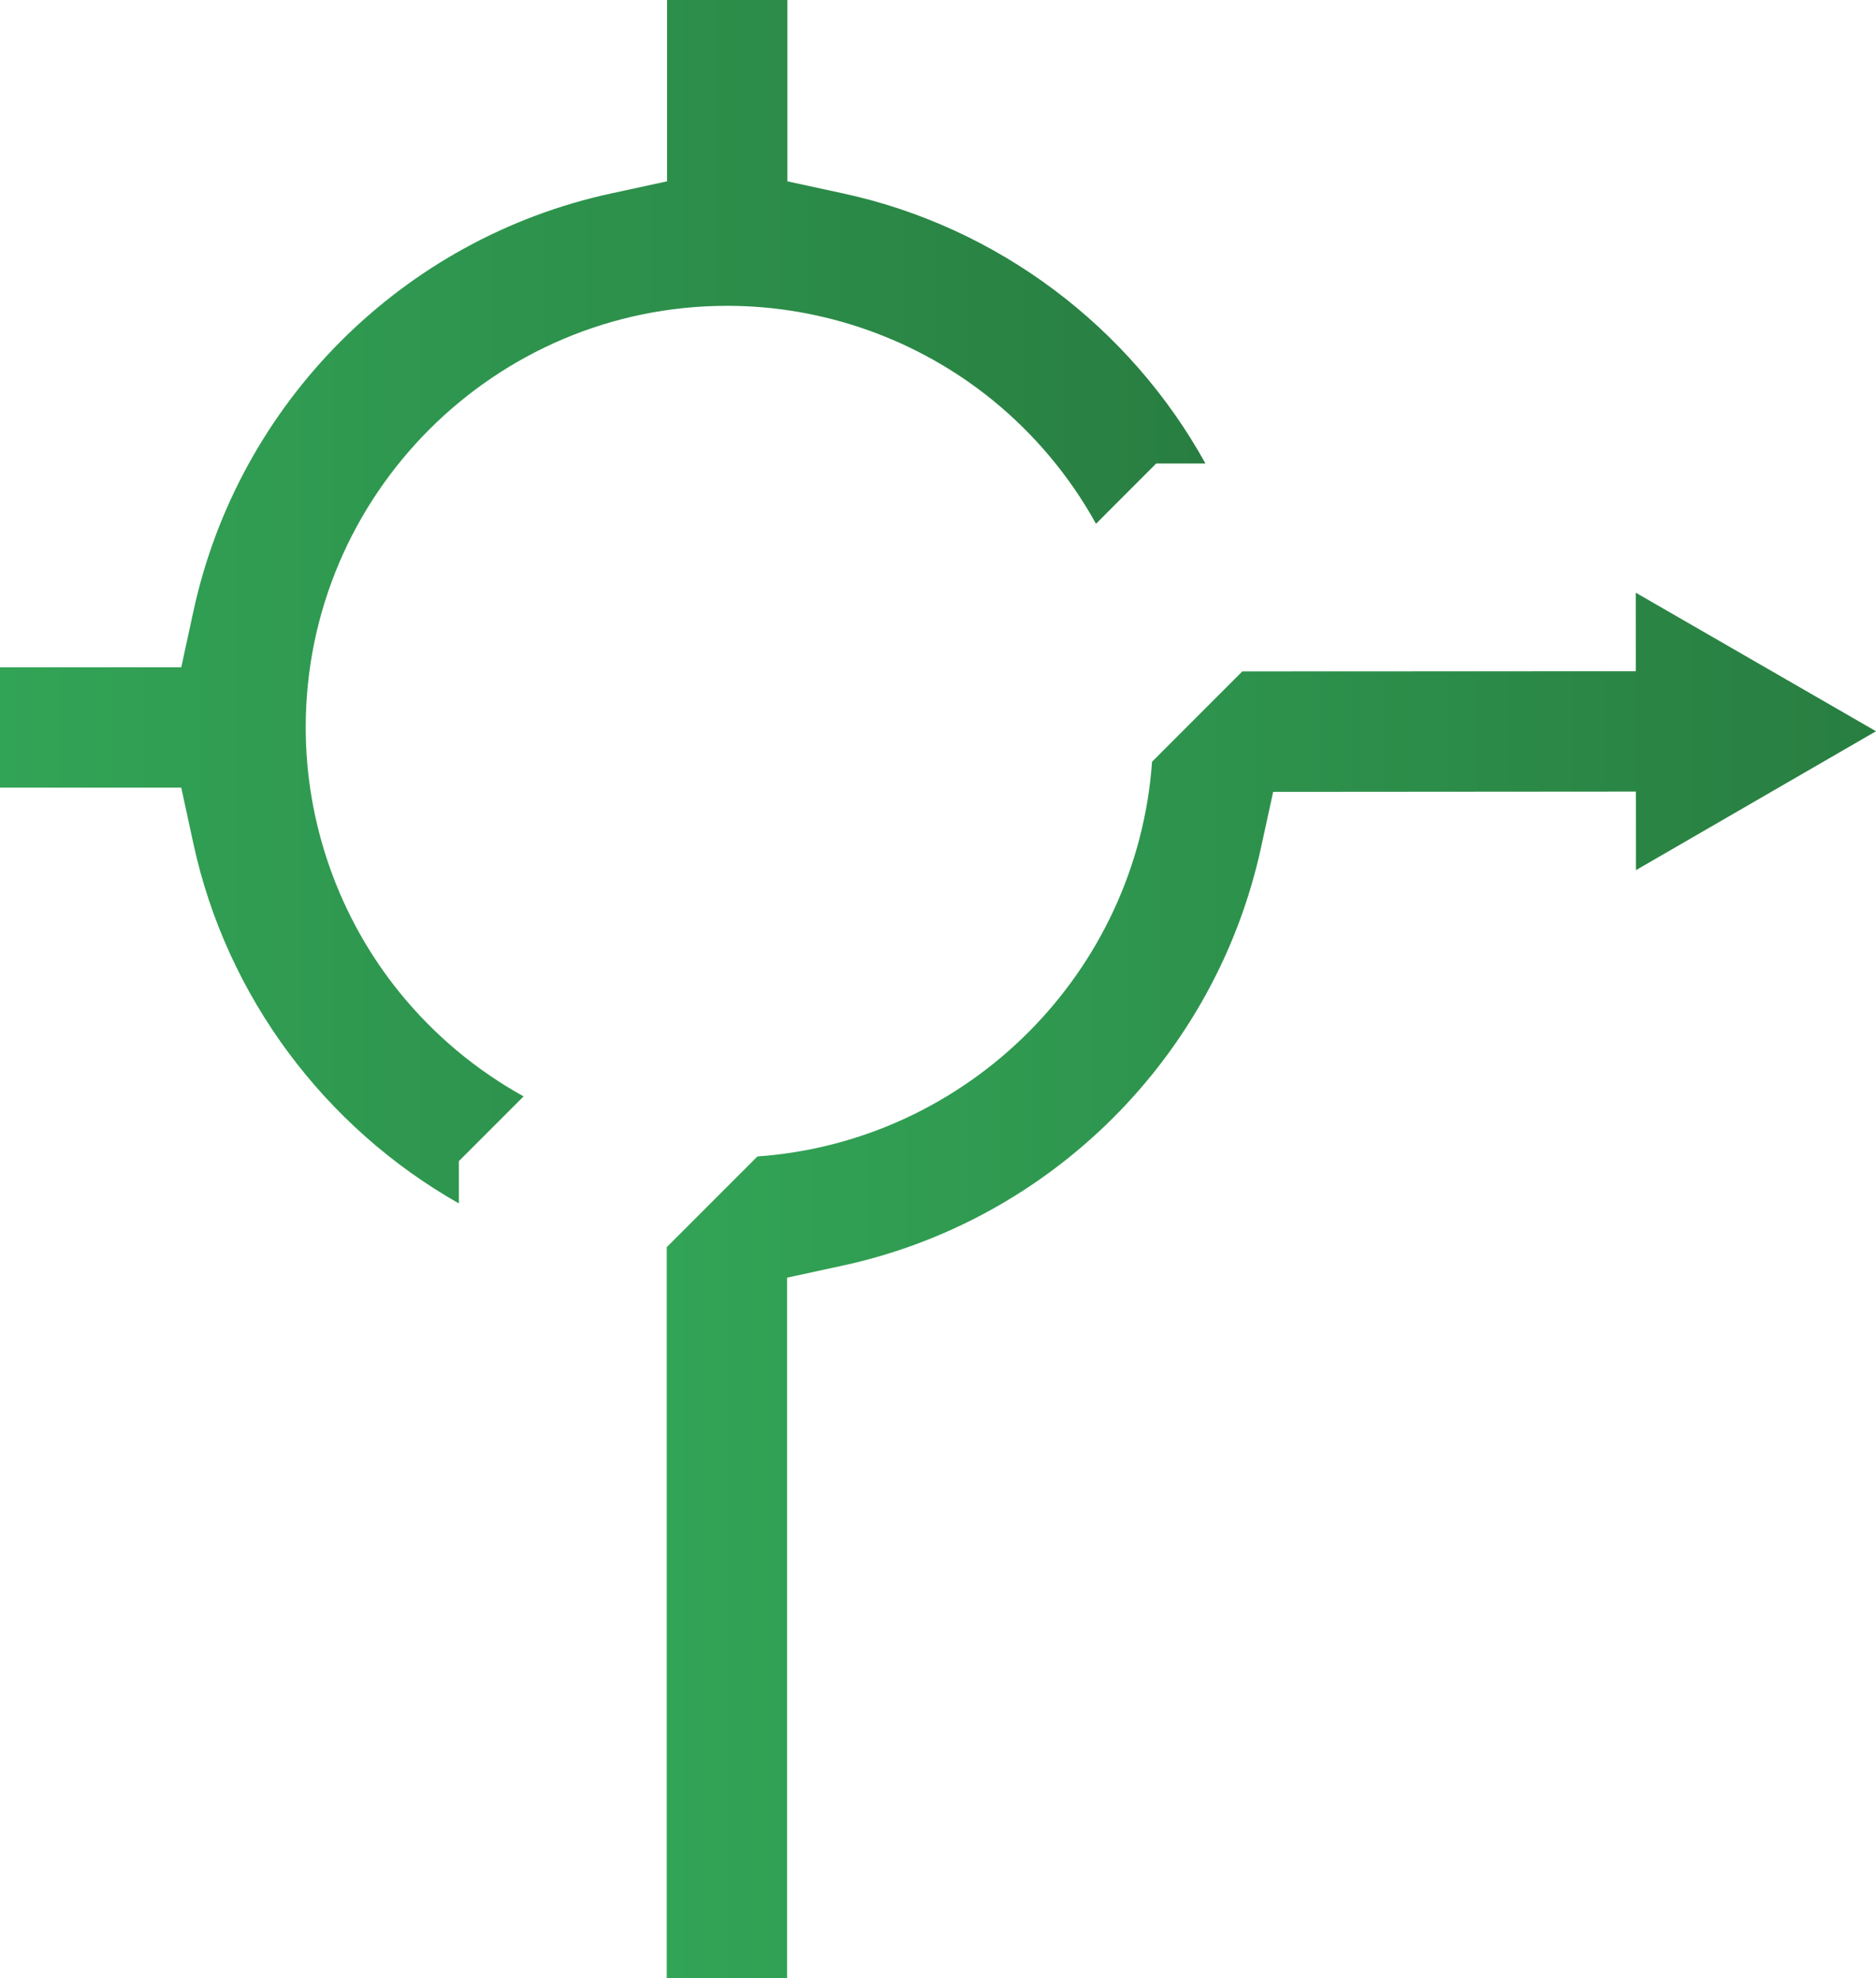 <?xml version="1.0" encoding="iso-8859-1"?>
<!-- Generator: Adobe Illustrator 17.1.0, SVG Export Plug-In . SVG Version: 6.00 Build 0)  -->
<!DOCTYPE svg PUBLIC "-//W3C//DTD SVG 1.1//EN" "http://www.w3.org/Graphics/SVG/1.1/DTD/svg11.dtd">
<svg version="1.1" id="Layer_1" xmlns="http://www.w3.org/2000/svg" xmlns:xlink="http://www.w3.org/1999/xlink" x="0px" y="0px"
	 viewBox="0 0 342.97 361.49" style="enable-background:new 0 0 342.97 361.49;" xml:space="preserve">
<g>
	<defs>
		<rect id="SVGID_1_" width="342.97" height="361.49"/>
	</defs>
	<clipPath id="SVGID_2_">
		<use xlink:href="#SVGID_1_"  style="overflow:visible;"/>
	</clipPath>
	<linearGradient id="SVGID_3_" gradientUnits="userSpaceOnUse" x1="0" y1="109.965" x2="220.38" y2="109.965">
		<stop  offset="0" style="stop-color:#32A456"/>
		<stop  offset="1" style="stop-color:#287E41"/>
	</linearGradient>
	<path style="clip-path:url(#SVGID_2_);fill:url(#SVGID_3_);" d="M154.2,35.36l-10.25-2.22V0h-22v33.14l-10.25,2.22
		c-38.12,8.26-68.08,38.22-76.34,76.35l-2.22,10.24H0v22h33.14l2.22,10.25c6.05,27.94,24.03,51.85,48.53,65.73v-7.73l11.83-11.83
		c-8.61-4.77-16.32-11.18-22.6-18.91c-11.11-13.67-17.23-30.9-17.23-48.51c0-42.49,34.57-77.06,77.06-77.06
		c17.61,0,34.84,6.12,48.51,17.23c7.72,6.28,14.14,13.98,18.91,22.6l11-11.01h9.01C206.59,59.78,182.49,41.49,154.2,35.36"/>
	<linearGradient id="SVGID_4_" gradientUnits="userSpaceOnUse" x1="121.89" y1="234.905" x2="342.97" y2="234.905">
		<stop  offset="0" style="stop-color:#32A456"/>
		<stop  offset="1" style="stop-color:#287E41"/>
	</linearGradient>
	<path style="clip-path:url(#SVGID_2_);fill:url(#SVGID_4_);" d="M299.05,108.32l0.01,14.35l-71.94,0.03l-16.5,16.51
		c-2.74,38.52-33.62,69.4-72.15,72.14l-16.58,16.58v133.56h22V233.5l10.24-2.22c38.1-8.28,68.09-38.24,76.4-76.34l2.23-10.22
		l66.32-0.05l0.01,14.35l43.88-25.38L299.05,108.32z"/>
</g>
</svg>
